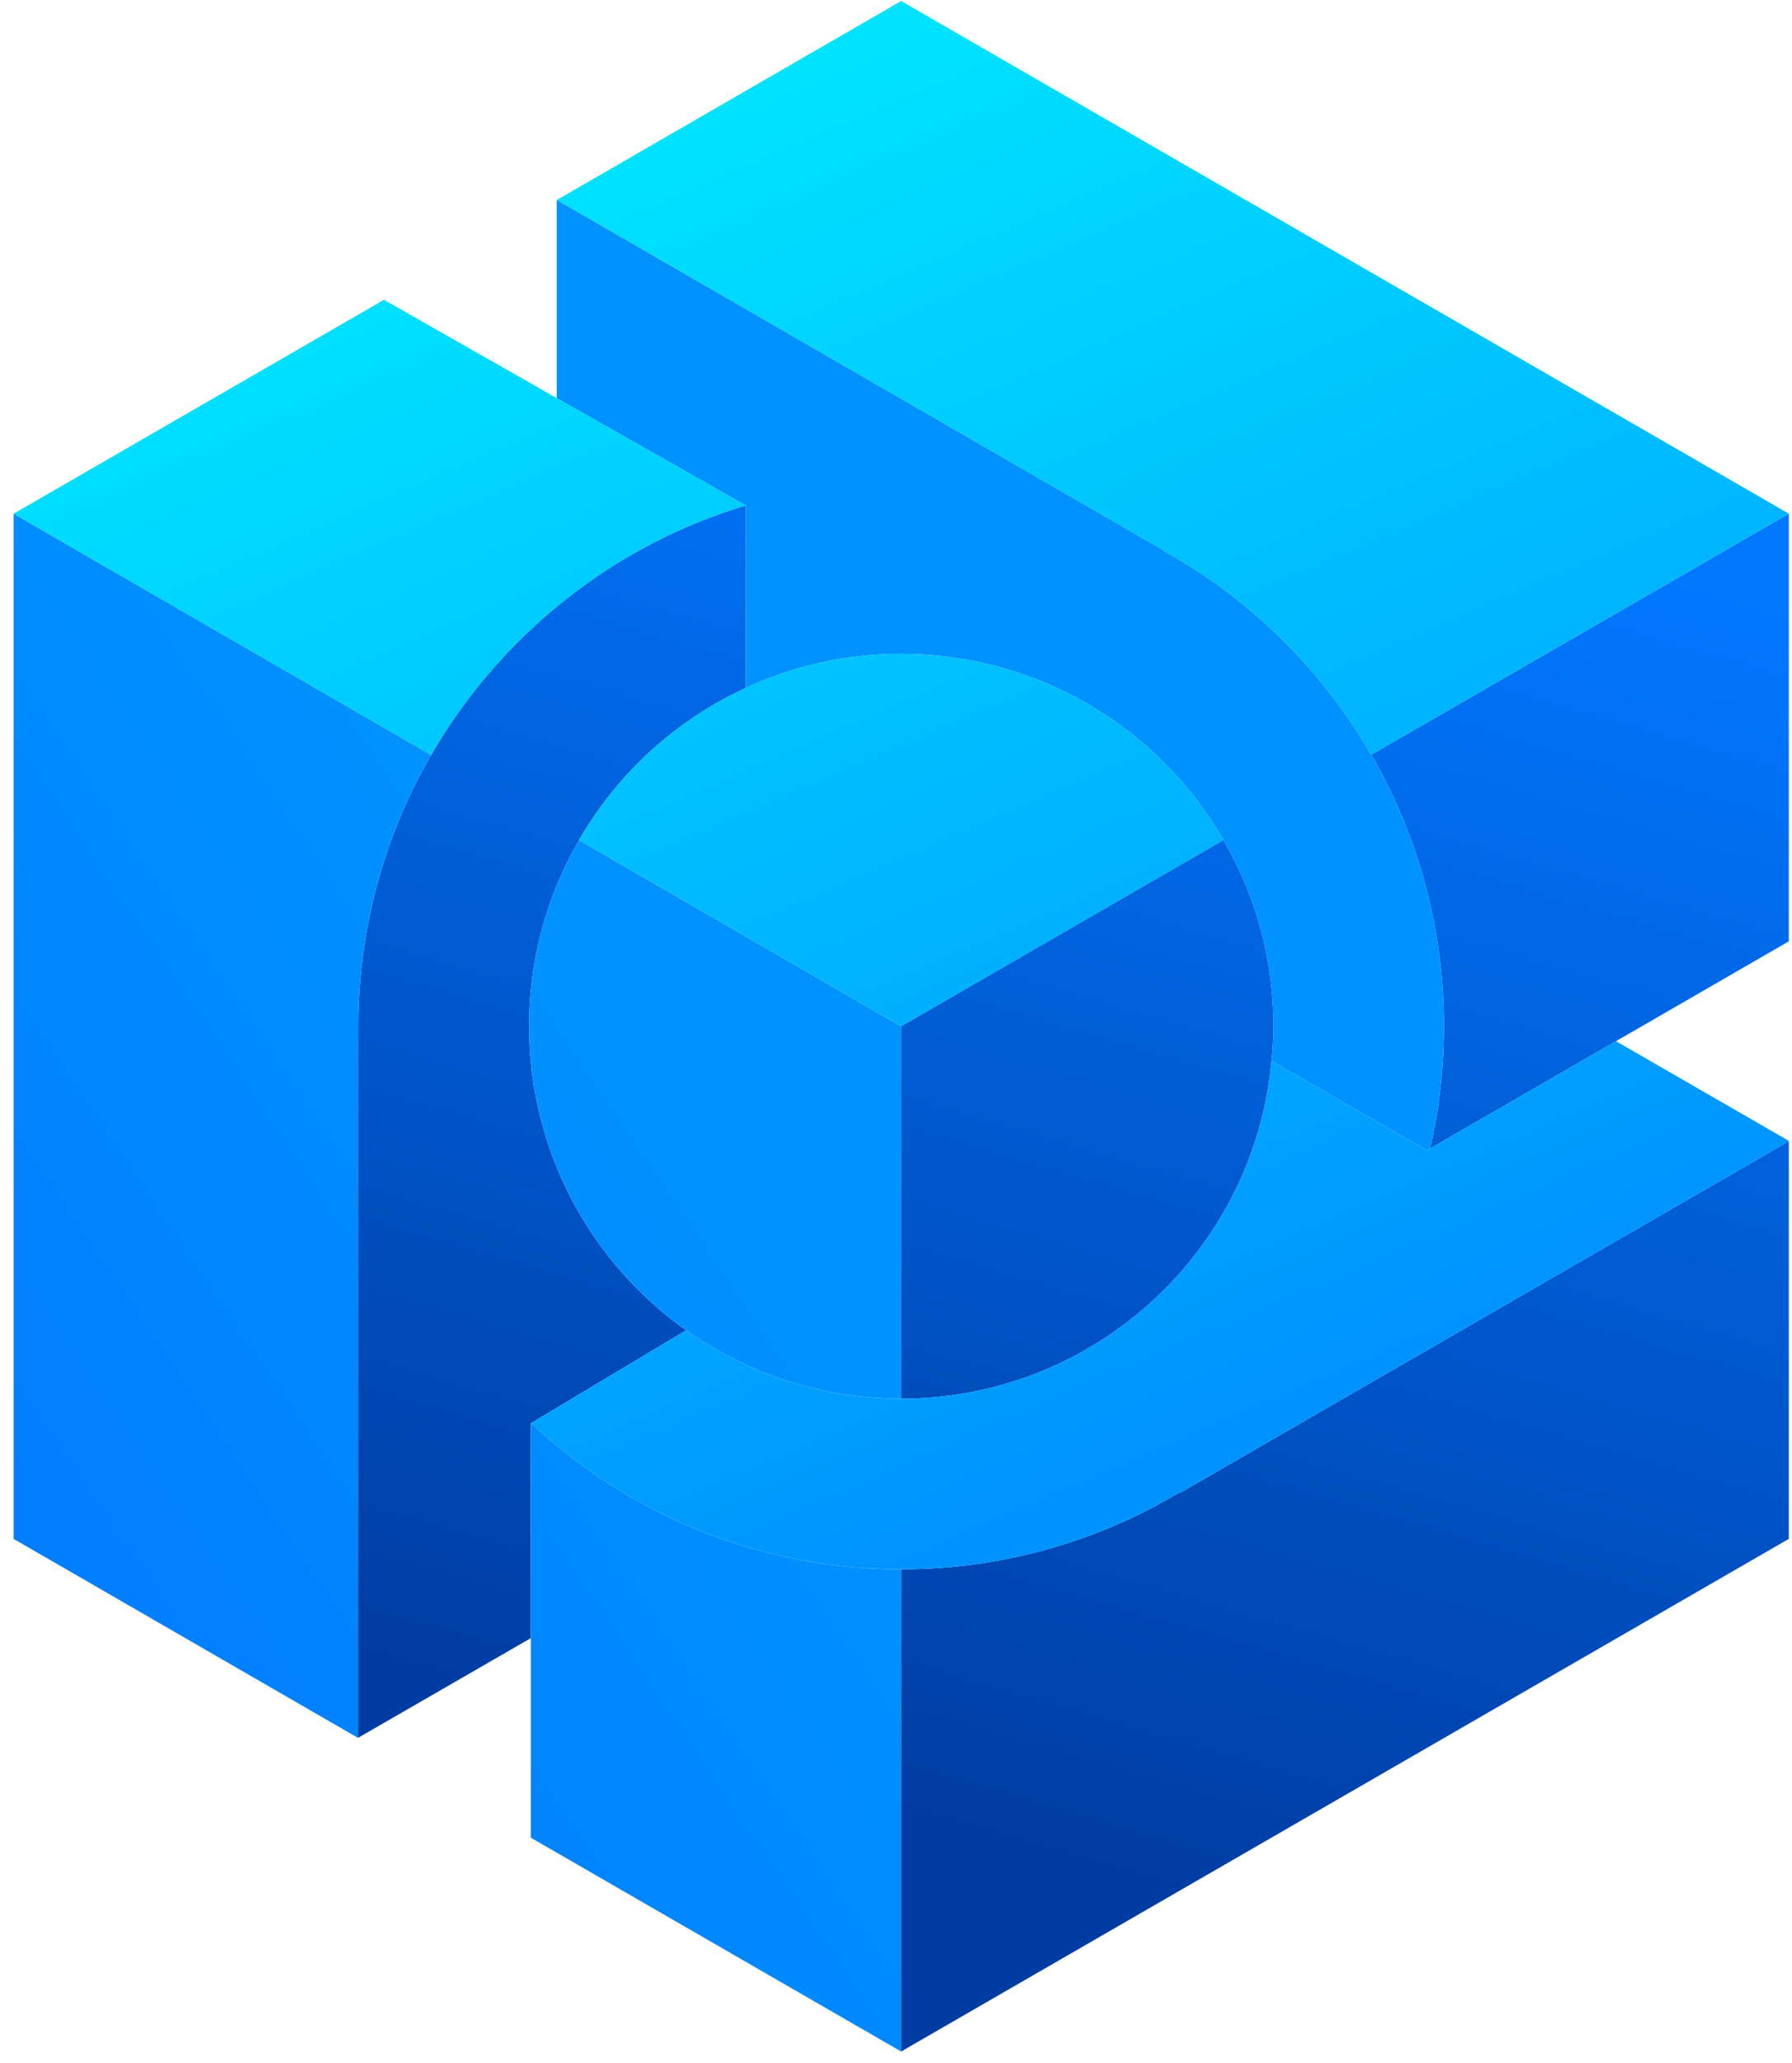 <svg xmlns="http://www.w3.org/2000/svg" width="73" height="84" viewBox="0 0 73 84">
    <defs>
        <linearGradient id="a" x1="50%" x2="73.279%" y1="88.019%" y2="0%">
            <stop offset="0%" stop-color="#003CA2"/>
            <stop offset="100%" stop-color="#0178FF"/>
        </linearGradient>
        <linearGradient id="b" x1="5.519%" x2="50%" y1="96.006%" y2="56.424%">
            <stop offset="0%" stop-color="#0178FF"/>
            <stop offset="100%" stop-color="#0092FF"/>
        </linearGradient>
        <linearGradient id="c" x1="73.272%" x2="31.029%" y1="89.814%" y2="5.23%">
            <stop offset="0%" stop-color="#0092FF"/>
            <stop offset="100%" stop-color="#00E7FF"/>
        </linearGradient>
    </defs>
    <g fill="none" fill-rule="evenodd">
        <path fill="url(#a)" d="M30.384 28.012v-7.428c-5.443 1.628-10.02 5.323-12.82 10.158A21.988 21.988 0 0 0 14.6 41.791v.315h-.022v28.66h.01l7.035-4.058V57.96l.012-.007 6.317-3.783a15.147 15.147 0 0 1-6.398-12.378c0-2.763.739-5.352 2.034-7.582a15.152 15.152 0 0 1 6.796-6.197M49.84 34.21a15.02 15.02 0 0 1 2.033 7.58c0 .48-.027.948-.076 1.41-.7 7.712-7.19 13.756-15.088 13.756V41.79l13.13-7.582M72.87 46.473v16.193L36.71 83.54V63.905c4.14 0 8.01-1.143 11.325-3.126l.016.024 24.82-14.33M65.83 42.399l-7.575 4.373c.373-1.602.566-3.273.566-4.981 0-4.026-1.077-7.8-2.961-11.057l17.01-9.816v17.415l-7.04 4.066"/>
        <path fill="url(#b)" d="M55.86 30.734a22.193 22.193 0 0 0-8.44-8.296l.006-.016-24.739-14.28h-.008v8.07l7.705 4.372v7.428a15.024 15.024 0 0 1 6.325-1.385 15.131 15.131 0 0 1 13.13 7.582 15.02 15.02 0 0 1 2.034 7.582c0 .479-.027.947-.076 1.41l6.33 3.646.128-.075c.373-1.602.566-3.273.566-4.981 0-4.026-1.077-7.8-2.961-11.057M27.952 54.169a15.147 15.147 0 0 1-6.398-12.378c0-2.763.739-5.352 2.034-7.582l13.12 7.582v15.165a15.049 15.049 0 0 1-8.756-2.787M21.635 57.952a22.003 22.003 0 0 0 15.074 5.953v19.636l-15.086-8.708V57.959l.012-.007M14.6 41.79v.316h-.022v28.66l-14.022-8.1V20.918l17.008 9.824A21.988 21.988 0 0 0 14.6 41.791"/>
        <path fill="url(#c)" d="M65.83 42.399l-7.704 4.448-6.329-3.647c-.7 7.712-7.19 13.756-15.088 13.756a15.049 15.049 0 0 1-8.757-2.787l-6.317 3.783a22.003 22.003 0 0 0 15.074 5.953c4.14 0 8.01-1.143 11.325-3.126l.016.024 24.82-14.33v-.016l-7.04-4.058M30.384 28.012a15.024 15.024 0 0 1 6.325-1.385 15.131 15.131 0 0 1 13.13 7.582l-13.13 7.582-13.12-7.582a15.152 15.152 0 0 1 6.795-6.197M22.68 16.212l7.704 4.372c-5.443 1.628-10.02 5.323-12.82 10.158L.556 20.918l15.086-8.71 7.037 4.004M47.426 22.422L22.687 8.142 36.71.041 72.87 20.917 55.86 30.734a22.193 22.193 0 0 0-8.44-8.296l.006-.016"/>
    </g>
</svg>
